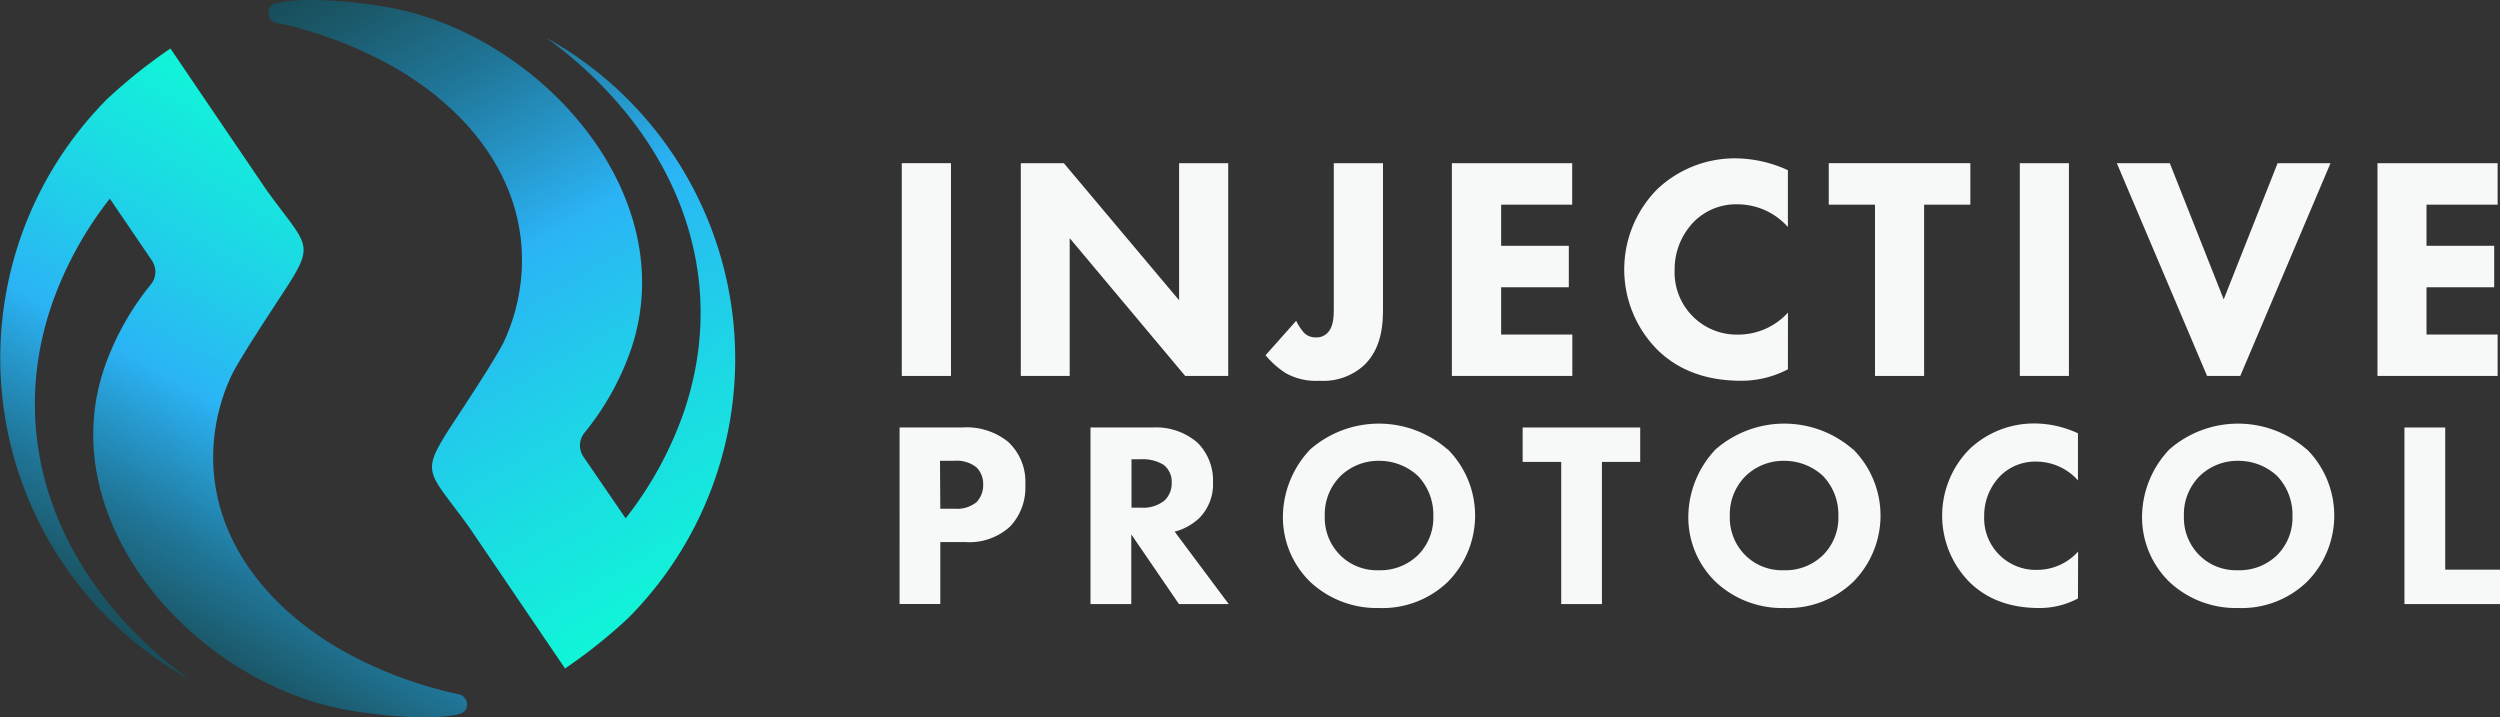 <svg id="图层_1" data-name="图层 1" xmlns="http://www.w3.org/2000/svg" xmlns:xlink="http://www.w3.org/1999/xlink" viewBox="0 0 348.72 100.02"><rect x="0" y="0" width="348.72" height="100.02" fill="#333333" stroke="none"/><defs><style>.cls-1,.cls-2{opacity:0.95;}.cls-1{fill:url(#未命名的渐变_14);}.cls-2{fill:url(#未命名的渐变_14-2);}.cls-3{fill:#f7f8f8;}</style><linearGradient id="未命名的渐变_14" x1="78.78" y1="237.69" x2="116.23" y2="172.83" gradientUnits="userSpaceOnUse"><stop offset="0" stop-color="#174e5b"/><stop offset="0.07" stop-color="#195a6c"/><stop offset="0.21" stop-color="#1e779a"/><stop offset="0.4" stop-color="#27a7e3"/><stop offset="0.47" stop-color="#2abaff"/><stop offset="0.7" stop-color="#1ddaf0"/><stop offset="1" stop-color="#0effe0"/></linearGradient><linearGradient id="未命名的渐变_14-2" x1="-491.11" y1="2494.45" x2="-541.44" y2="2407.27" gradientTransform="translate(-382.88 2636.09) rotate(180)" xlink:href="#未命名的渐变_14"/></defs><title>20200426.injective.logo</title><path class="cls-1" d="M124.37,244.42a1.17,1.17,0,0,0-.78-.46A57.73,57.73,0,0,1,107,237.65c-10.62-6.18-17.41-15.49-17.65-26.18a27,27,0,0,1,2.46-11.78c1.07-2.4,6.87-11.05,7.83-12.57,4-6.2,2.68-5.81-2.88-13.53l-8.05-11.85-5.35-7.89h0l0,0v.05a73.88,73.88,0,0,0-8.77,7,51.25,51.25,0,0,0,11.38,80.95c-17.79-13-25.91-32.6-19.1-52.36a51.25,51.25,0,0,1,8.06-14.66l5.86,8.62a2.79,2.79,0,0,1-.13,3.34,38.33,38.33,0,0,0-6.45,11.5c-7.5,21.74,12.75,44.26,34.12,47.92,4.1.71,11.57,1.49,15.43.49A1.36,1.36,0,0,0,124.37,244.42Z" transform="translate(-59.61 -147.12)"/><path class="cls-2" d="M97.39,149.83a1.17,1.17,0,0,0,.78.46,57.85,57.85,0,0,1,16.59,6.31c10.62,6.18,17.41,15.49,17.65,26.18A27,27,0,0,1,130,194.56c-1.07,2.4-6.87,11.05-7.84,12.57-3.94,6.2-2.67,5.81,2.89,13.53l8.05,11.86,5.35,7.88h0l0,0v-.05a73.88,73.88,0,0,0,8.77-7,51.25,51.25,0,0,0-11.38-80.95c17.79,13,25.91,32.6,19.1,52.36a51.25,51.25,0,0,1-8.06,14.66L141,210.84a2.79,2.79,0,0,1,.13-3.34,38.21,38.21,0,0,0,6.45-11.5c7.5-21.74-12.75-44.25-34.12-47.92-4.1-.71-11.57-1.49-15.43-.49A1.36,1.36,0,0,0,97.39,149.83Z" transform="translate(-59.61 -147.12)"/><path class="cls-3" d="M192.26,199.56H185.4V169.88h6.86Z" transform="translate(-59.61 -147.12)"/><path class="cls-3" d="M202,199.56V169.88h6L224.08,189V169.88h6.85v29.68h-6l-16.11-19.22v19.22Z" transform="translate(-59.61 -147.12)"/><path class="cls-3" d="M252.52,169.88v20.21c0,2.22-.14,5.51-2.58,7.92a8.4,8.4,0,0,1-6.28,2.22,8.6,8.6,0,0,1-4.72-1.07,12.32,12.32,0,0,1-2.8-2.49l4.27-4.8a7.38,7.38,0,0,0,1.07,1.64,2.21,2.21,0,0,0,1.69.67,2.08,2.08,0,0,0,1.6-.62c.85-.85.89-2.27.89-3.52V169.88Z" transform="translate(-59.61 -147.12)"/><path class="cls-3" d="M278.91,175.67H269v5.74h9.44v5.78H269v6.59h9.93v5.78H262.13V169.88h16.78Z" transform="translate(-59.61 -147.12)"/><path class="cls-3" d="M309,198.63a13.86,13.86,0,0,1-6.55,1.6c-5.47,0-9.16-1.87-11.65-4.32a15.89,15.89,0,0,1,0-22.42,15.73,15.73,0,0,1,11.08-4.28,17.8,17.8,0,0,1,7.12,1.65v7.92a9.44,9.44,0,0,0-7-3.16,8.31,8.31,0,0,0-6,2.32,9.52,9.52,0,0,0-2.8,6.85,8.68,8.68,0,0,0,9,9,9.37,9.37,0,0,0,6.81-3.07Z" transform="translate(-59.61 -147.12)"/><path class="cls-3" d="M328,175.67v23.89h-6.85V175.67h-6.45v-5.79h19.75v5.79Z" transform="translate(-59.61 -147.12)"/><path class="cls-3" d="M348.2,199.56h-6.85V169.88h6.85Z" transform="translate(-59.61 -147.12)"/><path class="cls-3" d="M362.27,169.88l7.52,19,7.52-19h7.38L372.1,199.56h-4.63l-12.59-29.68Z" transform="translate(-59.61 -147.12)"/><path class="cls-3" d="M408,175.67h-9.92v5.74h9.44v5.78h-9.44v6.59H408v5.78H391.24V169.88H408Z" transform="translate(-59.61 -147.12)"/><path class="cls-3" d="M190.77,218.08h2a4.32,4.32,0,0,0,3.06-.92,3.43,3.43,0,0,0,.92-2.44,3.24,3.24,0,0,0-.92-2.4,4.44,4.44,0,0,0-3.17-.92h-1.93Zm3-11.33a9.23,9.23,0,0,1,6.46,2,7.58,7.58,0,0,1,2.4,6,7.9,7.9,0,0,1-2.11,5.8,8.4,8.4,0,0,1-6.27,2.18h-3.48v8.64h-5.68V206.75Z" transform="translate(-59.61 -147.12)"/><path class="cls-3" d="M217.44,217.93h1.29a4.69,4.69,0,0,0,3.4-1.07,3.33,3.33,0,0,0,.92-2.4,3,3,0,0,0-1.14-2.51,5.57,5.57,0,0,0-3.14-.77h-1.33Zm2.95-11.18a8.8,8.8,0,0,1,6.28,2.14,7.43,7.43,0,0,1,2.14,5.5,6.72,6.72,0,0,1-1.92,5,7.88,7.88,0,0,1-3.43,1.89L231,231.38h-6.94l-6.65-9.72v9.72h-5.69V206.75Z" transform="translate(-59.61 -147.12)"/><path class="cls-3" d="M246.58,213.54a7.54,7.54,0,0,0-2.18,5.58,7.37,7.37,0,0,0,2.25,5.54,7.26,7.26,0,0,0,5.28,2,7.49,7.49,0,0,0,5.47-2.11,7.37,7.37,0,0,0,2.14-5.5,7.8,7.8,0,0,0-2.14-5.54,7.92,7.92,0,0,0-5.43-2.11A7.56,7.56,0,0,0,246.58,213.54Zm14.95-3.77a13.11,13.11,0,0,1,0,18.54,13.14,13.14,0,0,1-9.53,3.62,13.58,13.58,0,0,1-9.6-3.62,12.58,12.58,0,0,1-3.84-9.16,13.75,13.75,0,0,1,3.81-9.34,14.55,14.55,0,0,1,19.16,0Z" transform="translate(-59.61 -147.12)"/><path class="cls-3" d="M283.06,211.55v19.83h-5.68V211.55H272v-4.8h16.4v4.8Z" transform="translate(-59.61 -147.12)"/><path class="cls-3" d="M303.08,213.54a7.54,7.54,0,0,0-2.18,5.58,7.37,7.37,0,0,0,2.25,5.54,7.26,7.26,0,0,0,5.28,2,7.46,7.46,0,0,0,5.47-2.11,7.37,7.37,0,0,0,2.14-5.5,7.76,7.76,0,0,0-2.14-5.54,7.92,7.92,0,0,0-5.43-2.11A7.56,7.56,0,0,0,303.08,213.54Zm15-3.77a13.11,13.11,0,0,1,0,18.54,13.15,13.15,0,0,1-9.53,3.62,13.54,13.54,0,0,1-9.6-3.62,12.54,12.54,0,0,1-3.84-9.16,13.79,13.79,0,0,1,3.8-9.34,14.56,14.56,0,0,1,19.17,0Z" transform="translate(-59.61 -147.12)"/><path class="cls-3" d="M349.46,230.6a11.39,11.39,0,0,1-5.42,1.33c-4.55,0-7.61-1.55-9.68-3.58a13.19,13.19,0,0,1,0-18.61,13.07,13.07,0,0,1,9.2-3.55,14.56,14.56,0,0,1,5.9,1.37v6.57a7.78,7.78,0,0,0-5.76-2.62,6.9,6.9,0,0,0-5,1.92,7.91,7.91,0,0,0-2.32,5.69,7.2,7.2,0,0,0,7.45,7.49,7.72,7.72,0,0,0,5.65-2.55Z" transform="translate(-59.61 -147.12)"/><path class="cls-3" d="M366.42,213.54a7.54,7.54,0,0,0-2.18,5.58,7.37,7.37,0,0,0,2.25,5.54,7.26,7.26,0,0,0,5.28,2,7.49,7.49,0,0,0,5.47-2.11,7.37,7.37,0,0,0,2.14-5.5,7.8,7.8,0,0,0-2.14-5.54,7.92,7.92,0,0,0-5.43-2.11A7.56,7.56,0,0,0,366.42,213.54Zm14.95-3.77a13.11,13.11,0,0,1,0,18.54,13.14,13.14,0,0,1-9.53,3.62,13.58,13.58,0,0,1-9.6-3.62,12.58,12.58,0,0,1-3.84-9.16,13.75,13.75,0,0,1,3.81-9.34,14.55,14.55,0,0,1,19.16,0Z" transform="translate(-59.61 -147.12)"/><path class="cls-3" d="M400.69,206.75v19.83h7.64v4.8H395V206.75Z" transform="translate(-59.61 -147.12)"/></svg>